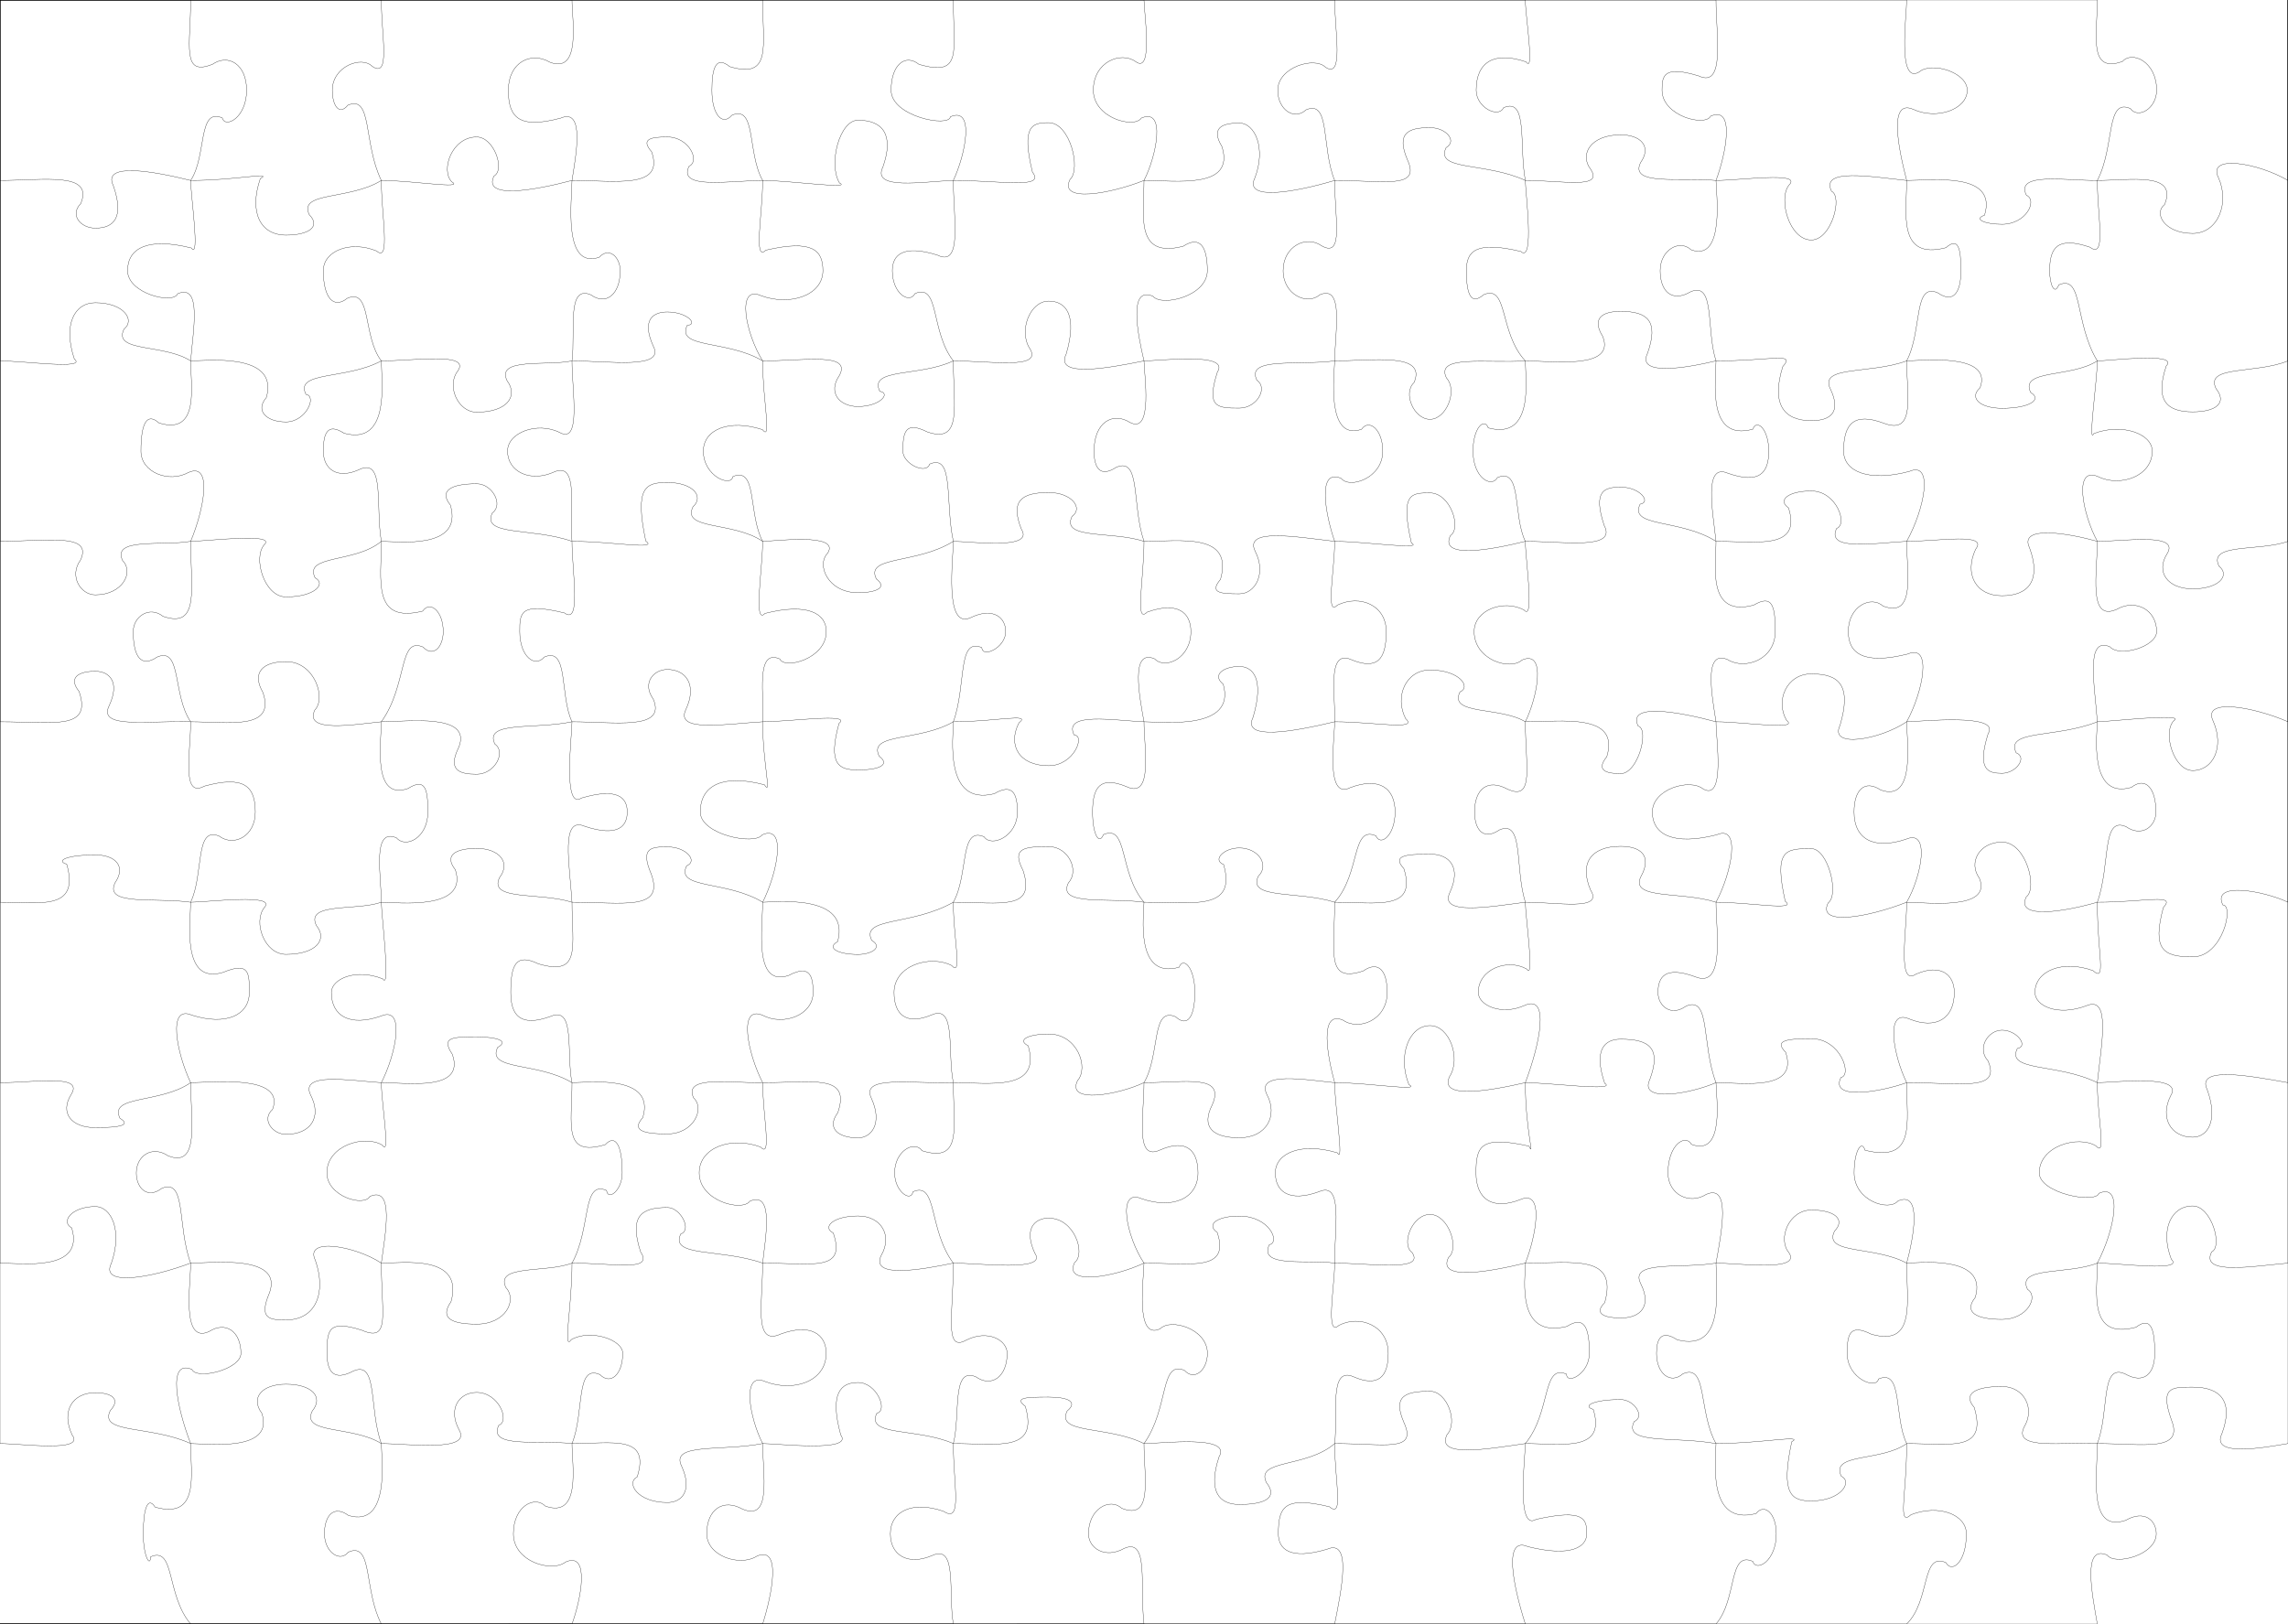 <svg baseProfile="full" height="568" preserveAspectRatio="none" shape-rendering="geometricPrecision" version="1.1" viewBox="0,0,800,568" width="800" xmlns="http://www.w3.org/2000/svg" xmlns:ev="http://www.w3.org/2001/xml-events" xmlns:xlink="http://www.w3.org/1999/xlink"><title>Jigsaw puzzle piece clips</title><desc>Created with the piecemaker. Piece count: 108</desc><defs/><g><g><rect fill="white" height="568" width="800" x="0" y="0"/></g></g><g><g><path d="M 0 0  L 66.667 0  c 0.0,15.771 -3.333,26.9 7.628,22.483
c 5.536,-3.787 11.936,0 11.936,9.073
c 0,9.687 -7.514,13.474 -8.511,9.687
c -8.667,-3.787 -5.333,13.253 -11.054,21.869 c -0.0,4.999 3.333,28.042 0.247,23.624
c -15.205,-3.787 -22.305,0 -22.305,7.931
c 0,8.074 16.085,11.861 17.497,8.074
c 8.667,-3.787 5.333,13.253 4.561,23.482 c -0.0,8.449 3.333,26.137 -11.074,21.719
c -4.176,-3.787 -6.317,0 -6.317,9.837
c 0,7.466 9.816,11.252 16.613,7.466
c 8.667,-3.787 5.333,13.253 0.778,24.09 c -0.0,16.384 3.333,30.661 -9.655,26.244
c -4.689,-3.787 -10.422,0 -10.422,5.312
c 0,8.915 2.821,12.702 8.338,8.915
c 8.667,-3.787 5.333,13.253 11.738,22.64 c 0.0,10.676 -3.333,26.923 4.793,22.505
c 13.887,-3.787 17.814,0 17.814,9.05
c 0,8.46 -7.418,12.247 -12.59,8.46
c -8.667,-3.787 -5.333,13.253 -10.017,23.095 c 0.0,6.798 -3.333,28.965 11.302,24.547
c 9.162,-3.787 9.208,0 9.208,7.008
c 0,7.945 -8.099,11.731 -20.077,7.945
c -8.667,-3.787 -5.333,13.253 -0.433,23.611 c -0.0,12.86 3.333,30.013 -7.863,25.595
c -5.635,-3.787 -11.138,0 -11.138,5.96
c 0,5.419 3.927,9.206 8.899,5.419
c 8.667,-3.787 5.333,13.253 10.101,26.137 c 0.0,7.566 -3.333,28.367 6.4,23.95
c 5.908,-3.787 11.179,0 11.179,7.606
c 0,5.628 -15.475,9.415 -17.145,5.628
c -8.667,-3.787 -5.333,13.253 -0.433,25.927 c -0.0,10.599 3.333,26.653 -12.436,22.235
c -2.401,-3.787 -4.132,0 -4.132,9.321
c 0,8.049 2.505,11.836 2.561,8.049
c 8.667,-3.787 5.333,13.253 14.007,23.507 L 0 568 " fill="none" stroke="black" stroke-width="0.1" style="vector-effect:non-scaling-stroke;"/></g><g><path d="M 0 0  L 133.333 0  c -0.0,12.539 3.333,27.619 -3.186,23.201
c -3.688,-3.787 -13.952,0 -13.952,8.354
c 0,5.244 2.338,9.031 5.436,5.244
c 8.667,-3.787 5.333,13.253 11.702,26.311 c -0.0,12.109 3.333,29.085 -1.664,24.667
c -9.265,-3.787 -18.612,0 -18.612,6.888
c 0,9.673 3.663,13.459 8.341,9.673
c 8.667,-3.787 5.333,13.253 11.935,21.883 c -0.0,6.641 3.333,29.742 -13.004,25.324
c -5.85,-3.787 -7.275,0 -7.275,6.232
c 0,6.311 4.863,10.098 12.879,6.311
c 8.667,-3.787 5.333,13.253 7.4,25.244 c 0.0,13.443 -3.333,28.83 14.451,24.412
c 2.577,-3.787 7.192,0 7.192,7.143
c 0,5.417 -3.521,9.203 -7.05,5.417
c -8.667,-3.787 -5.333,13.253 -14.593,26.139 c 0.0,6.706 -3.333,27.769 9.306,23.351
c 6.023,-3.787 6.972,0 6.972,8.205
c 0,9.054 -7.685,12.841 -10.965,9.054
c -8.667,-3.787 -5.333,13.253 -5.313,22.502 c -0.0,4.168 3.333,31.233 0.511,26.815
c -9.412,-3.787 -17.976,0 -17.976,4.74
c 0,8.268 6.453,12.054 17.31,8.268
c 8.667,-3.787 5.333,13.253 0.155,23.288 c -0.0,7.018 3.333,26.282 0.355,21.865
c -6.026,-3.787 -19.403,0 -19.403,9.691
c 0,8.222 12.967,12.008 15.054,8.222
c 8.667,-3.787 5.333,13.253 3.994,23.334 c -0.0,17.644 3.333,27.884 -6.842,23.467
c -11.813,-3.787 -12.153,0 -12.153,8.089
c 0,6.174 2.159,9.961 9.241,6.174
c 8.667,-3.787 5.333,13.253 9.754,25.381 c -0.0,4.869 3.333,29.58 -11.472,25.163
c -5.14,-3.787 -8.417,0 -8.417,6.393
c 0,6.403 5.461,10.19 8.355,6.403
c 8.667,-3.787 5.333,13.253 11.534,25.152 L 0 568 " fill="none" stroke="black" stroke-width="0.1" style="vector-effect:non-scaling-stroke;"/></g><g><path d="M 0 0  L 200 0  c -0.0,6.868 3.333,26.132 -7.84,21.715
c -6.404,-3.787 -14.415,0 -14.415,9.841
c 0,9.769 3.941,13.556 18.246,9.769
c 8.667,-3.787 5.333,13.253 4.009,21.786 c 0.0,6.545 -3.333,31.285 9.516,26.867
c 3.5,-3.787 7.337,0 7.337,4.688
c 0,8.461 -5.094,12.248 -10.226,8.461
c -8.667,-3.787 -5.333,13.253 -6.627,23.094 c -0.0,10.437 3.333,29.424 -4.366,25.006
c -7.787,-3.787 -18.166,0 -18.166,6.549
c 0,7.275 8.023,11.061 16.331,7.275
c 8.667,-3.787 5.333,13.253 6.201,24.281 c -0.0,10.443 3.333,29.464 -2.643,25.046
c -15.676,-3.787 -15.627,0 -15.627,6.509
c 0,8.928 5.447,12.715 8.545,8.928
c 8.667,-3.787 5.333,13.253 9.726,22.627 c 0.0,4.741 -3.333,31.094 3.303,26.676
c 12.904,-3.787 16.012,0 16.012,4.88
c 0,5.03 -3.235,8.817 -14.789,5.03
c -8.667,-3.787 -5.333,13.253 -4.525,26.525 c -0.0,15.66 3.333,25.99 -11.699,21.572
c -7.779,-3.787 -9.726,0 -9.726,9.983
c 0,8.35 3.61,12.137 14.033,8.35
c 8.667,-3.787 5.333,13.253 7.393,23.205 c 0.0,14.725 -3.333,26.107 11.62,21.689
c 3.459,-3.787 5.945,0 5.945,9.866
c 0,6.147 -5.012,9.934 -5.478,6.147
c -8.667,-3.787 -5.333,13.253 -12.087,25.409 c 0.0,15.515 -3.333,31.169 -0.239,26.751
c 6.665,-3.787 17.972,0 17.972,4.804
c 0,7.429 -4.286,11.216 -7.979,7.429
c -8.667,-3.787 -5.333,13.253 -9.754,24.126 c -0.0,7.562 3.333,26.306 -9.307,21.888
c -3.767,-3.787 -11.189,0 -11.189,9.668
c 0,9.865 13.537,13.651 18.262,9.865
c 8.667,-3.787 5.333,13.253 2.234,21.691 L 0 568 " fill="none" stroke="black" stroke-width="0.1" style="vector-effect:non-scaling-stroke;"/></g><g><path d="M 0 0  L 266.667 0  c -0.0,16.147 3.333,27.732 -11.5,23.315
c -4.659,-3.787 -6.251,0 -6.251,8.241
c 0,8.759 3.798,12.546 6.963,8.759
c 8.667,-3.787 5.333,13.253 10.787,22.796 c 0.0,11.363 -3.333,28.801 1.107,24.384
c 16.351,-3.787 19.957,0 19.957,7.172
c 0,8.709 -11.64,12.496 -21.715,8.709
c -8.667,-3.787 -5.333,13.253 0.651,22.846 c -0.0,14.051 3.333,28.449 -0.094,24.031
c -11.705,-3.787 -20.645,0 -20.645,7.524
c 0,8.918 9.805,12.705 10.304,8.918
c 8.667,-3.787 5.333,13.253 10.435,22.637 c 0.0,9.022 -3.333,29.628 0.795,25.21
c 14.941,-3.787 21.453,0 21.453,6.345
c 0,9.582 -14.674,13.368 -16.249,9.582
c -8.667,-3.787 -5.333,13.253 -5.999,21.974 c -0.0,14.556 3.333,26.46 0.637,22.042
c -14.326,-3.787 -22.443,0 -22.443,9.514
c 0,7.965 19.148,11.752 21.664,7.965
c 8.667,-3.787 5.333,13.253 0.142,23.59 c 0.0,8.577 -3.333,29.991 9.182,25.573
c 7.164,-3.787 8.45,0 8.45,5.983
c 0,8 -10.398,11.787 -17.611,8
c -8.667,-3.787 -5.333,13.253 -0.022,23.556 c -0.0,11.178 3.333,26.93 -0.711,22.512
c -10.059,-3.787 -21.479,0 -21.479,9.043
c 0,9.897 15.018,13.684 17.722,9.897
c 8.667,-3.787 5.333,13.253 4.468,21.658 c 0.0,13.8 -3.333,29.22 6.319,24.802
c 10.348,-3.787 15.887,0 15.887,6.753
c 0,9.886 -11.446,13.672 -21.273,9.886
c -8.667,-3.787 -5.333,13.253 -0.933,21.67 c -0.0,10.544 3.333,27.35 -7.044,22.932
c -6.717,-3.787 -12.502,0 -12.502,8.623
c 0,7.825 11.568,11.612 17.525,7.825
c 8.667,-3.787 5.333,13.253 2.021,23.73 L 0 568 " fill="none" stroke="black" stroke-width="0.1" style="vector-effect:non-scaling-stroke;"/></g><g><path d="M 0 0  L 333.333 0  c -0.0,18.289 3.333,26.926 -12.012,22.508
c -4.735,-3.787 -9.742,0 -9.742,9.048
c 0,9.29 20.395,13.077 20.699,9.29
c 8.667,-3.787 5.333,13.253 1.054,22.266 c -0.0,13.087 3.333,30.519 -5.589,26.102
c -12.117,-3.787 -15.738,0 -15.738,5.454
c 0,7.997 5.951,11.784 7.947,7.997
c 8.667,-3.787 5.333,13.253 13.381,23.558 c -0.0,15.566 3.333,29.231 -9.18,24.813
c -7.603,-3.787 -8.45,0 -8.45,6.743
c 0,4.532 8.237,8.319 9.345,4.532
c 8.667,-3.787 5.333,13.253 8.284,27.024 c 0.0,5.848 -3.333,31.097 6.084,26.679
c 7.868,-3.787 12.229,0 12.229,4.876
c 0,5.624 -8.129,9.41 -8.344,5.624
c -8.667,-3.787 -5.333,13.253 -9.969,25.932 c 0.0,5.284 -3.333,29.58 14.333,25.162
c 6.384,-3.787 8.071,0 8.071,6.394
c 0,8.666 -9.159,12.453 -11.65,8.666
c -8.667,-3.787 -5.333,13.253 -10.754,22.889 c -0.0,12.786 3.333,26.519 -0.622,22.102
c -7.595,-3.787 -20.105,0 -20.105,9.454
c 0,7.82 4.321,11.606 13.216,7.82
c 8.667,-3.787 5.333,13.253 7.512,23.736 c -0.0,15.623 3.333,28.232 -10.924,23.814
c -2.63,-3.787 -9.603,0 -9.603,7.741
c 0,6.595 5.756,10.382 6.402,6.595
c 8.667,-3.787 5.333,13.253 14.125,24.961 c 0.0,17.798 -3.333,31.336 4.558,26.918
c 7.501,-3.787 14.267,0 14.267,4.638
c 0,8.236 -5.445,12.023 -10.902,8.236
c -8.667,-3.787 -5.333,13.253 -7.923,23.319 c -0.0,14.721 3.333,28.109 -3.427,23.692
c -10.909,-3.787 -18.591,0 -18.591,7.864
c 0,7.521 6.159,11.308 14.819,7.521
c 8.667,-3.787 5.333,13.253 7.198,24.034 L 0 568 " fill="none" stroke="black" stroke-width="0.1" style="vector-effect:non-scaling-stroke;"/></g><g><path d="M 0 0  L 400 0  c -0.0,4.333 3.333,26.009 -2.86,21.591
c -5.19,-3.787 -14.854,0 -14.854,9.964
c 0,9.738 14.279,13.524 16.791,9.738
c 8.667,-3.787 5.333,13.253 0.924,21.818 c 0.0,12.082 -3.333,27.436 13.697,23.018
c 5.822,-3.787 8.449,0 8.449,8.537
c 0,8.952 -15.923,12.739 -19.027,8.952
c -8.667,-3.787 -5.333,13.253 -3.119,22.603 c -0.0,4.363 3.333,25.936 -4.911,21.518
c -6.076,-3.787 -12.561,0 -12.561,10.037
c 0,5.654 1.988,9.441 7.792,5.654
c 8.667,-3.787 5.333,13.253 9.679,25.901 c 0.0,13.197 -3.333,29.183 1.093,24.765
c 10.479,-3.787 15.301,0 15.301,6.79
c 0,9.562 -9.157,13.349 -12.631,9.562
c -8.667,-3.787 -5.333,13.253 -3.763,21.994 c -0.0,9.073 3.333,27.123 -6.07,22.705
c -9.187,-3.787 -11.912,0 -11.912,8.85
c 0,7.909 2.302,11.696 3.796,7.909
c 8.667,-3.787 5.333,13.253 14.186,23.647 c 0.0,4.043 -3.333,27.16 12.274,22.742
c 1.398,-3.787 5.507,0 5.507,8.813
c 0,8.528 -2.597,12.315 -6.695,8.528
c -8.667,-3.787 -5.333,13.253 -11.086,23.027 c 0.0,11.769 -3.333,27.885 5.819,23.467
c 8.818,-3.787 13.062,0 13.062,8.088
c 0,9.021 -8.899,12.808 -19.751,9.021
c -8.667,-3.787 -5.333,13.253 0.87,22.534 c 0.0,4.807 -3.333,27.374 5.682,22.957
c 3.616,-3.787 16.495,0 16.495,8.599
c 0,5.975 -4.622,9.761 -8.012,5.975
c -8.667,-3.787 -5.333,13.253 -14.164,25.581 c -0.0,11.864 3.333,27.067 -7.793,22.649
c -4.006,-3.787 -11.619,0 -11.619,8.907
c 0,5.088 5.839,8.875 12.544,5.088
c 8.667,-3.787 5.333,13.253 6.867,26.467 L 0 568 " fill="none" stroke="black" stroke-width="0.1" style="vector-effect:non-scaling-stroke;"/></g><g><path d="M 0 0  L 466.667 0  c -0.0,10.81 3.333,27.899 -3.24,23.481
c -3.814,-3.787 -16.656,0 -16.656,8.075
c 0,6.875 5.839,10.662 9.846,6.875
c 8.667,-3.787 5.333,13.253 10.05,24.68 c -0.0,13.275 3.333,27.282 -4.574,22.865
c -5.182,-3.787 -13.446,0 -13.446,8.691
c 0,8.448 8.523,12.234 12.77,8.448
c 8.667,-3.787 5.333,13.253 5.25,23.108 c 0.0,3.425 -3.333,28.349 9.389,23.932
c 2.588,-3.787 7.424,0 7.424,7.624
c 0,9.527 -11.636,13.313 -14.547,9.527
c -8.667,-3.787 -5.333,13.253 -2.266,22.029 c 0.0,10.153 -3.333,26.715 0.954,22.298
c 7.899,-3.787 17.079,0 17.079,9.258
c 0,9.796 -3.143,13.582 -12.299,9.796
c -8.667,-3.787 -5.333,13.253 -5.734,21.76 c 0.0,5.974 -3.333,27.459 5.429,23.041
c 10,-3.787 15.699,0 15.699,8.514
c 0,8.332 -5.167,12.118 -6.694,8.332
c -8.667,-3.787 -5.333,13.253 -14.434,23.224 c 0.0,17.201 -3.333,28.471 9.954,24.053
c 5.479,-3.787 8.414,0 8.414,7.502
c 0,9.713 -9.946,13.5 -15.398,9.713
c -8.667,-3.787 -5.333,13.253 -2.97,21.842 c -0.0,7.78 3.333,28.968 0.988,24.551
c -12.6,-3.787 -21.734,0 -21.734,7.005
c 0,6.573 4.858,10.359 15.259,6.573
c 8.667,-3.787 5.333,13.253 5.488,24.983 c 0.0,8.018 -3.333,26.19 1.481,21.772
c 7.219,-3.787 17.26,0 17.26,9.783
c 0,8.181 -3.461,11.968 -12.182,8.181
c -8.667,-3.787 -5.333,13.253 -6.559,23.374 c -0.0,12.891 3.333,26.523 -1.818,22.105
c -15.796,-3.787 -17.874,0 -17.874,9.45
c 0,5.429 4.109,9.216 16.951,5.429
c 8.667,-3.787 5.333,13.253 2.741,26.126 L 0 568 " fill="none" stroke="black" stroke-width="0.1" style="vector-effect:non-scaling-stroke;"/></g><g><path d="M 0 0  L 533.333 0  c -0.0,5.298 3.333,26.061 0.272,21.643
c -11.16,-3.787 -17.455,0 -17.455,9.912
c 0,6.11 7.84,9.897 9.579,6.11
c 8.667,-3.787 5.333,13.253 7.604,25.446 c -0.0,3.853 3.333,29.248 -1.601,24.831
c -15.89,-3.787 -19.01,0 -19.01,6.725
c 0,8.411 1.674,12.198 6.022,8.411
c 8.667,-3.787 5.333,13.253 14.589,23.145 c -0.0,5.889 3.333,27.857 -12.961,23.44
c -1.363,-3.787 -5.334,0 -5.334,8.116
c 0,9.258 6.393,13.045 8.546,9.258
c 8.667,-3.787 5.333,13.253 9.75,22.297 c -0.0,5.843 3.333,28.407 -0.485,23.989
c -7.144,-3.787 -17.414,0 -17.414,7.567
c 0,9.954 12.654,13.74 16.733,9.954
c 8.667,-3.787 5.333,13.253 1.167,21.602 c -0.0,14.956 3.333,27.975 -6.215,23.557
c -7.064,-3.787 -11.529,0 -11.529,7.998
c 0,6.268 3.123,10.055 8.658,6.268
c 8.667,-3.787 5.333,13.253 9.086,25.287 c -0.0,4.796 3.333,27.777 0.475,23.359
c -6.761,-3.787 -16.931,0 -16.931,8.196
c 0,4.482 8.064,8.269 16.331,4.482
c 8.667,-3.787 5.333,13.253 0.124,27.074 c -0.0,16.418 3.333,26.613 1.288,22.195
c -17.005,-3.787 -18.534,0 -18.534,9.361
c 0,9.329 5.849,13.116 15.496,9.329
c 8.667,-3.787 5.333,13.253 1.75,22.226 c 0.0,5.571 -3.333,26.568 14.52,22.15
c 5.953,-3.787 7.87,0 7.87,9.405
c 0,7.287 -8.045,11.074 -7.966,7.287
c -8.667,-3.787 -5.333,13.253 -14.425,24.268 c 0.0,4.42 -3.333,30.925 3.769,26.508
c 17.079,-3.787 17.704,0 17.704,5.048
c 0,4.509 -5.219,8.295 -20.537,4.509
c -8.667,-3.787 -5.333,13.253 -0.936,27.047 L 0 568 " fill="none" stroke="black" stroke-width="0.1" style="vector-effect:non-scaling-stroke;"/></g><g><path d="M 0 0  L 600 0  c -0.0,12.26 3.333,30.973 -6.059,26.555
c -12.39,-3.787 -12.807,0 -12.807,5
c 0,9.062 15.086,12.849 17.01,9.062
c 8.667,-3.787 5.333,13.253 1.857,22.493 c -0.0,3.752 3.333,28.679 -8.694,24.261
c -4.044,-3.787 -10.831,0 -10.831,7.294
c 0,7.382 4.195,11.168 10.659,7.382
c 8.667,-3.787 5.333,13.253 8.867,24.174 c 0.0,6.81 -3.333,28.319 12.872,23.901
c 1.415,-3.787 5.575,0 5.575,7.655
c 0,7.757 -3.348,11.543 -14.241,7.757
c -8.667,-3.787 -5.333,13.253 -4.205,23.799 c 0.0,8.146 -3.333,26.732 13.151,22.315
c 6.478,-3.787 7.558,0 7.558,9.241
c 0,9.803 -10.549,13.59 -16.662,9.803
c -8.667,-3.787 -5.333,13.253 -4.047,21.752 c -0.0,6.097 3.333,27.913 -4.486,23.495
c -4.67,-3.787 -17.764,0 -17.764,8.061
c 0,7.988 7.389,11.775 22.438,7.988
c 8.667,-3.787 5.333,13.253 -0.187,23.568 c -0.0,10.02 3.333,30.466 -7.341,26.048
c -10.392,-3.787 -12.937,0 -12.937,5.507
c 0,4.79 4.558,8.576 9.798,4.79
c 8.667,-3.787 5.333,13.253 10.48,26.766 c -0.0,4.666 3.333,26.002 -8.588,21.585
c -2.004,-3.787 -8.204,0 -8.204,9.971
c 0,7.498 7.449,11.285 13.406,7.498
c 8.667,-3.787 5.333,13.253 3.386,24.057 c -0.0,9.234 3.333,31.233 -13.557,26.815
c -5.817,-3.787 -7.247,0 -7.247,4.741
c 0,7.157 4.912,10.944 9.23,7.157
c 8.667,-3.787 5.333,13.253 11.573,24.398 c 0.0,5.452 -3.333,28.907 14.003,24.489
c 2.964,-3.787 7.086,0 7.086,7.066
c 0,9.652 -7.067,13.439 -8.224,9.652
c -8.667,-3.787 -5.333,13.253 -12.865,21.904 L 0 568 " fill="none" stroke="black" stroke-width="0.1" style="vector-effect:non-scaling-stroke;"/></g><g><path d="M 0 0  L 666.667 0  c 0.0,5.465 -3.333,29.636 4.316,25.218
c 4.245,-3.787 16.861,0 16.861,6.337
c 0,6.696 -10.59,10.483 -18.854,6.696
c -8.667,-3.787 -5.333,13.253 -2.323,24.86 c 0.0,11.381 -3.333,27.945 13.729,23.528
c 4.25,-3.787 5.245,0 5.245,8.028
c 0,7.746 -2.679,11.533 -8.099,7.746
c -8.667,-3.787 -5.333,13.253 -10.875,23.809 c -0.0,11.738 3.333,26.195 -8.069,21.777
c -10.191,-3.787 -13.98,0 -13.98,9.779
c 0,7.103 8.728,10.89 22.955,7.103
c 8.667,-3.787 5.333,13.253 -0.905,24.452 c -0.0,10.754 3.333,27.058 -8.258,22.64
c -4.205,-3.787 -12.159,0 -12.159,8.916
c 0,7.853 5.602,11.64 20.805,7.853
c 8.667,-3.787 5.333,13.253 -0.387,23.702 c -0.0,6.409 3.333,28.293 -9.046,23.875
c -5.71,-3.787 -9.355,0 -9.355,7.68
c 0,9.518 6.883,13.305 18.168,9.518
c 8.667,-3.787 5.333,13.253 0.234,22.038 c 0.0,10.169 -3.333,29.597 3.21,25.18
c 8.513,-3.787 13.442,0 13.442,6.376
c 0,9.254 -6.436,13.041 -15.793,9.254
c -8.667,-3.787 -5.333,13.253 -0.859,22.301 c -0.0,14.318 3.333,28.058 -14.574,23.64
c -1.065,-3.787 -3.805,0 -3.805,7.915
c 0,9.816 12.22,13.602 15.334,9.816
c 8.667,-3.787 5.333,13.253 3.045,21.74 c -0.0,13.467 3.333,29.299 -12.327,24.881
c -7.595,-3.787 -8.485,0 -8.485,6.674
c 0,8.983 10.335,12.77 10.935,8.983
c 8.667,-3.787 5.333,13.253 9.877,22.572 c 0.0,17.924 -3.333,29.299 1.528,24.881
c 9.757,-3.787 19.341,0 19.341,6.675
c 0,10.077 -5.109,13.864 -7.168,10.077
c -8.667,-3.787 -5.333,13.253 -13.701,21.479 L 0 568 " fill="none" stroke="black" stroke-width="0.1" style="vector-effect:non-scaling-stroke;"/></g><g><path d="M 0 0  L 733.333 0  c 0.0,11.946 -3.333,25.903 8.814,21.485
c 3.298,-3.787 11.927,0 11.927,10.07
c 0,6.401 -6.484,10.188 -9.197,6.401
c -8.667,-3.787 -5.333,13.253 -11.545,25.154 c -0.0,12.663 3.333,27.753 -2.614,23.335
c -11.222,-3.787 -14.05,0 -14.05,8.22
c 0,4.966 1.726,8.753 3.189,4.966
c 8.667,-3.787 5.333,13.253 13.475,26.589 c 0.0,6.181 -3.333,29.854 -1.261,25.436
c 9.817,-3.787 20.46,0 20.46,6.12
c 0,8.904 -11.325,12.691 -18.985,8.904
c -8.667,-3.787 -5.333,13.253 -0.214,22.651 c 0.0,10.948 -3.333,28.237 6.713,23.819
c 6.523,-3.787 14.025,0 14.025,7.737
c 0,5.335 -13.082,9.122 -16.326,5.335
c -8.667,-3.787 -5.333,13.253 -4.411,26.22 c 0.0,3.307 -3.333,27.371 11.893,22.954
c 4.785,-3.787 8.599,0 8.599,8.602
c 0,5.133 -4.975,8.92 -10.452,5.133
c -8.667,-3.787 -5.333,13.253 -10.04,26.423 c -0.0,18.116 3.333,28.323 -1.541,23.906
c -10.53,-3.787 -20.257,0 -20.257,7.65
c 0,4.672 7.829,8.459 17.928,4.672
c 8.667,-3.787 5.333,13.253 3.869,26.883 c -0.0,12.042 3.333,26.525 -0.48,22.107
c -6.221,-3.787 -19.822,0 -19.822,9.448
c 0,7.127 19.605,10.913 20.898,7.127
c 8.667,-3.787 5.333,13.253 -0.595,24.429 c 0.0,10.221 -3.333,26.858 13.508,22.44
c 4.959,-3.787 6.579,0 6.579,9.116
c 0,7.161 -3.755,10.948 -10.455,7.161
c -8.667,-3.787 -5.333,13.253 -9.633,24.394 c 0.0,11.285 -3.333,31.281 9.897,26.863
c 6.588,-3.787 10.718,0 10.718,4.692
c 0,7.446 -14.487,11.232 -17.184,7.446
c -8.667,-3.787 -5.333,13.253 -3.431,24.11 L 0 568 " fill="none" stroke="black" stroke-width="0.1" style="vector-effect:non-scaling-stroke;"/></g></g><g><g><path d="M 0 0  L 0 63.111  c 15.198,0.0 32.907,-3.156 28.24,8.094
c -4.0,4.014 0,8.587 5.093,8.587
c 6.275,0 10.275,-3.452 6.275,-14.891
c -4.0,-8.204 14.0,-5.049 27.058,-1.79 c 15.992,0.0 29.01,-3.156 24.343,-0.64
c -4.0,11.802 0,19.762 8.99,19.762
c 8.161,0 12.161,-3.084 8.161,-7.117
c -4.0,-8.204 14.0,-5.049 25.173,-12.005 c 10.709,-0.0 29.31,3.156 24.643,0.5
c -4.0,-4.08 0,-15.703 8.69,-15.703
c 6.055,0 10.055,11.523 6.055,13.662
c -4.0,8.204 14.0,5.049 27.278,1.54 c 15.182,-0.0 32.493,3.156 27.827,-10.062
c -4.0,-4.542 0,-5.145 5.507,-5.145
c 7.575,0 11.575,8.404 7.575,10.271
c -4.0,8.204 14.0,5.049 25.758,4.936 c 9.059,-0.0 31.542,3.156 26.875,0.896
c -4.0,-6.587 0,-21.968 6.458,-21.968
c 8.696,0 12.696,5.101 8.696,16.41
c -4.0,8.204 14.0,5.049 24.638,4.662 c 16.676,-0.0 32.331,3.156 27.664,-2.925
c -4.0,-16.398 0,-17.284 5.669,-17.284
c 7.451,0 11.451,16.217 7.451,19.898
c -4.0,8.204 14.0,5.049 25.882,0.311 c 11.274,-0.0 31.935,3.156 27.268,-11.829
c -4.0,-6.561 0,-8.248 6.065,-8.248
c 5.438,0 9.438,8.809 5.438,19.176
c -4.0,8.204 14.0,5.049 27.896,0.902 c 17.29,-0.0 30.155,3.156 25.488,-7.121
c -4.0,-9.371 0,-11.352 7.845,-11.352
c 5.633,0 9.633,4.653 5.633,7.001
c -4.0,8.204 14.0,5.049 27.7,11.472 c 13.003,-0.0 27.504,3.156 22.837,-3.938
c -4.0,-5.182 0,-12.024 10.496,-12.024
c 6.964,0 10.964,4.013 6.964,9.728
c -4.0,8.204 14.0,5.049 26.369,6.234 c 8.347,0.0 30.269,-3.156 25.602,1.536
c -4.0,4.753 0,19.288 7.731,19.288
c 7.059,0 11.059,-15.21 7.059,-17.062
c -4.0,-8.204 14.0,-5.049 26.274,-3.762 c 8.728,0.0 31.903,-3.156 27.237,12.168
c -4.0,1.321 0,3.157 6.097,3.157
c 8.525,0 12.525,-8.396 8.525,-10.17
c -4.0,-8.204 14.0,-5.049 24.809,-5.156 c 11.515,0.0 28.206,-3.156 23.539,8.411
c -4.0,3.11 0,10.114 9.794,10.114
c 8.989,0 12.989,-10.784 8.989,-19.567
c -4.0,-8.204 14.0,-5.049 24.345,1.042 L 800 0 " fill="none" stroke="black" stroke-width="0.1" style="vector-effect:non-scaling-stroke;"/></g><g><path d="M 0 0  L 0 126.222  c 8.336,-0.0 30.658,3.156 25.991,-0.656
c -4.0,-11.996 0,-19.684 7.342,-19.684
c 10.015,0 14.015,6.083 10.015,9.238
c -4.0,8.204 14.0,5.049 23.318,11.102 c 5.198,0.0 31.122,-3.156 26.456,12.837
c -4.0,4.565 0,8.519 6.878,8.519
c 6.966,0 10.966,-9.016 6.966,-9.647
c -4.0,-8.204 14.0,-5.049 26.368,-11.709 c 11.234,0.0 31.385,-3.156 26.718,3.552
c -4.0,5.052 0,14.39 6.615,14.39
c 10.636,0 14.636,-5.569 10.636,-11.013
c -4.0,-8.204 14.0,-5.049 22.697,-6.929 c 12.837,-0.0 32.997,3.156 28.33,-5.35
c -4.0,-9.074 0,-11.76 5.003,-11.76
c 6.953,0 10.953,4.411 6.953,4.669
c -4.0,8.204 14.0,5.049 26.38,12.441 c 14.366,0.0 31.429,-3.156 26.762,5.213
c -4.0,5.802 0,10.752 6.571,10.752
c 7.621,0 11.621,-4.663 7.621,-5.328
c -4.0,-8.204 14.0,-5.049 25.712,-10.637 c 12.88,-0.0 31.409,3.156 26.742,-4.315
c -4.0,-6.092 0,-16.598 6.591,-16.598
c 6.118,0 10.118,4.931 6.118,18.552
c -4.0,8.204 14.0,5.049 27.215,2.361 c 5.371,0.0 30.321,-3.156 25.655,3.922
c -4.0,12.53 0,12.588 7.679,12.588
c 6.141,0 10.141,-7.029 6.141,-9.751
c -4.0,-8.204 14.0,-5.049 27.193,-6.76 c 12.91,0.0 32.409,-3.156 27.743,7.609
c -4.0,3.692 0,12.824 5.591,12.824
c 5.749,0 9.749,-10.099 5.749,-14.473
c -4.0,-8.204 14.0,-5.049 27.584,-5.96 c 9.345,-0.0 31.725,3.156 27.058,-8.569
c -4.0,-6.427 0,-8.753 6.275,-8.753
c 9.396,0 13.396,3.342 9.396,14.651
c -4.0,8.204 14.0,5.049 23.938,2.67 c 19.297,0.0 28.022,-3.156 23.355,1.977
c -4.0,12.759 0,18.933 9.978,18.933
c 6.631,0 10.631,-2.859 6.631,-11.161
c -4.0,-8.204 14.0,-5.049 26.702,-9.749 c 4.127,0.0 30.338,-3.156 25.671,9.406
c -4.0,3.537 0,7.167 7.662,7.167
c 10.04,0 14.04,-3.211 10.04,-5.513
c -4.0,-8.204 14.0,-5.049 23.293,-11.06 c 4.053,0.0 28.773,-3.156 24.106,1.757
c -4.0,11.919 0,16.068 9.227,16.068
c 8.161,0 12.161,-3.113 8.161,-8.15
c -4.0,-8.204 14.0,-5.049 25.172,-9.676 L 800 0 " fill="none" stroke="black" stroke-width="0.1" style="vector-effect:non-scaling-stroke;"/></g><g><path d="M 0 0  L 0 189.333  c 15.763,0.0 32.779,-3.156 28.112,6.62
c -4.0,5.464 0,12.1 5.221,12.1
c 9.554,0 13.554,-7.933 9.554,-11.96
c -4.0,-8.204 14.0,-5.049 23.779,-6.759 c 5.189,0.0 30.38,-3.156 25.713,1.208
c -4.0,4.521 0,18.23 7.62,18.23
c 10.167,0 14.167,-4.653 10.167,-6.662
c -4.0,-8.204 14.0,-5.049 23.166,-12.776 c 5.568,-0.0 28.812,3.156 24.145,-12.691
c -4.0,-4.905 0,-7.439 9.188,-7.439
c 5.482,0 9.482,7.332 5.482,10.196
c -4.0,8.204 14.0,5.049 27.851,9.934 c 13.948,-0.0 30.463,3.156 25.797,-0.093
c -4.0,-18.992 0,-20.489 7.537,-20.489
c 8.958,0 12.958,4.892 8.958,8.514
c -4.0,8.204 14.0,5.049 24.375,12.068 c 3.853,0.0 27.389,-3.156 22.722,4.155
c -4.0,3.984 0,13.81 10.611,13.81
c 6.415,0 10.415,-1.816 6.415,-4.809
c -4.0,-8.204 14.0,-5.049 26.919,-13.156 c 5.811,-0.0 28.487,3.156 23.821,-4.18
c -4.0,-10.009 0,-12.886 9.513,-12.886
c 8.167,0 12.167,5.557 8.167,8.336
c -4.0,8.204 14.0,5.049 25.166,8.73 c 12.591,0.0 31.413,-3.156 26.746,13.306
c -4.0,4.753 0,5.052 6.587,5.052
c 5.536,0 9.536,-7.062 5.536,-14.9
c -4.0,-8.204 14.0,-5.049 27.797,-3.458 c 10.061,-0.0 31.496,3.156 26.829,0.573
c -4.0,-17.619 0,-17.504 6.504,-17.504
c 7.128,0 11.128,12.335 7.128,14.94
c -4.0,8.204 14.0,5.049 26.206,1.991 c 13.019,-0.0 32.229,3.156 27.562,-5.577
c -4.0,-12.119 0,-13.38 5.771,-13.38
c 6.796,0 10.796,5.298 6.796,5.966
c -4.0,8.204 14.0,5.049 26.537,12.99 c 14.294,-0.0 30.029,3.156 25.362,-11.704
c -4.0,-2.741 0,-5.911 7.971,-5.911
c 8.85,0 12.85,11.784 8.85,13.081
c -4.0,8.204 14.0,5.049 24.483,4.534 c 11.1,0.0 28.761,-3.156 24.094,2.792
c -4.0,8.639 0,16.237 9.239,16.237
c 9.645,0 13.645,-5.706 9.645,-16.719
c -4.0,-8.204 14.0,-5.049 23.688,-2.309 c 9.317,0.0 29.058,-3.156 24.392,4.351
c -4.0,6.207 0,12.27 8.942,12.27
c 9.206,0 13.206,-4.711 9.206,-7.93
c -4.0,-8.204 14.0,-5.049 24.127,-8.69 L 800 0 " fill="none" stroke="black" stroke-width="0.1" style="vector-effect:non-scaling-stroke;"/></g><g><path d="M 0 0  L 0 252.444  c 18.62,-0.0 32.324,3.156 27.658,-10.596
c -4.0,-4.981 0,-7.071 5.676,-7.071
c 4.796,0 8.796,3.622 4.796,12.12
c -4.0,8.204 14.0,5.049 28.537,5.547 c 12.872,-0.0 29.916,3.156 25.25,-10.275
c -4.0,-6.996 0,-10.762 8.084,-10.762
c 10.087,0 14.087,12.858 10.087,16.899
c -4.0,8.204 14.0,5.049 23.246,4.138 c 8.925,0.0 31.779,-3.156 27.113,8.832
c -4.0,8.058 0,9.511 6.221,9.511
c 6.375,0 10.375,-7.788 6.375,-10.533
c -4.0,-8.204 14.0,-5.049 26.959,-7.811 c 14.802,-0.0 33.086,3.156 28.419,-7.933
c -4.0,-5.515 0,-10.361 4.914,-10.361
c 6.496,0 10.496,5.342 6.496,13.979
c -4.0,8.204 14.0,5.049 26.837,4.315 c 9.379,0.0 31.367,-3.156 26.7,0.546
c -4.0,14.551 0,16.302 6.633,16.302
c 7.39,0 11.39,-1.783 7.39,-4.829
c -4.0,-8.204 14.0,-5.049 25.943,-12.02 c 14.614,0.0 27.606,-3.156 22.939,0.361
c -4.0,7.841 0,15.008 10.394,15.008
c 8.897,0 12.897,-10.666 8.897,-10.744
c -4.0,-8.204 14.0,-5.049 24.436,-4.626 c 6.53,-0.0 32.365,3.156 27.698,-13.156
c -4.0,-3.153 0,-6.179 5.635,-6.179
c 4.792,0 8.792,4.329 4.792,17.793
c -4.0,8.204 14.0,5.049 28.541,1.543 c 13.602,-0.0 29.498,3.156 24.832,-1.072
c -4.0,-7.631 0,-17.034 8.502,-17.034
c 10.468,0 14.468,6.085 10.468,7.667
c -4.0,8.204 14.0,5.049 22.865,10.438 c 12.748,0.0 33.155,-3.156 28.488,12.225
c -4.0,4.9 0,5.917 4.845,5.917
c 6.117,0 10.117,-15.583 6.117,-16.642
c -4.0,-8.204 14.0,-5.049 27.216,-1.499 c 9.572,-0.0 29.335,3.156 24.668,-0.499
c -4.0,-6.861 0,-16.252 8.665,-16.252
c 10.041,0 14.041,4.26 10.041,17.99
c -4.0,8.204 14.0,5.049 23.292,-1.24 c 4.218,0.0 33.151,-3.156 28.484,4.151
c -4.0,12.806 0,13.869 4.849,13.869
c 4.965,0 8.965,-5.606 4.965,-7.161
c -4.0,-8.204 14.0,-5.049 28.369,-10.859 c 3.821,0.0 31.4,-3.156 26.734,-0.376
c -4.0,4.167 0,17.437 6.6,17.437
c 7.168,0 11.168,-8.194 7.168,-17.298
c -4.0,-8.204 14.0,-5.049 26.165,0.237 L 800 0 " fill="none" stroke="black" stroke-width="0.1" style="vector-effect:non-scaling-stroke;"/></g><g><path d="M 0 0  L 0 315.556  c 13.925,-0.0 27.996,3.156 23.33,-13.318
c -4.0,-1.175 0,-3.229 10.004,-3.229
c 6.9,0 10.9,3.882 6.9,9.739
c -4.0,8.204 14.0,5.049 26.433,6.807 c 5.919,0.0 30.418,-3.156 25.751,1.865
c -4.0,5.035 0,16.367 7.582,16.367
c 10.621,0 14.621,-5.219 10.621,-10.078
c -4.0,-8.204 14.0,-5.049 22.712,-8.154 c 5.405,-0.0 30.548,3.156 25.881,-11.362
c -4.0,-5.088 0,-7.457 7.452,-7.457
c 7.995,0 11.995,4.988 7.995,10.2
c -4.0,8.204 14.0,5.049 25.338,8.618 c 17.831,-0.0 32.394,3.156 27.727,-9.808
c -4.0,-9.313 0,-9.554 5.606,-9.554
c 6.75,0 10.75,5.027 6.75,6.628
c -4.0,8.204 14.0,5.049 26.583,12.734 c 4.241,0.0 30.886,-3.156 26.219,13.779
c -4.0,2.151 0,4.488 7.114,4.488
c 4.804,0 8.804,-2.564 4.804,-4.916
c -4.0,-8.204 14.0,-5.049 28.529,-13.351 c 16.483,-0.0 29.034,3.156 24.367,-11.145
c -4.0,-7.633 0,-8.316 8.966,-8.316
c 6.886,0 10.886,8.369 6.886,12.703
c -4.0,8.204 14.0,5.049 26.448,6.758 c 17.188,-0.0 32.5,3.156 27.833,-13.208
c -4.0,-1.501 0,-5.774 5.5,-5.774
c 6.651,0 10.651,5.958 6.651,9.87
c -4.0,8.204 14.0,5.049 26.683,9.112 c 14.705,-0.0 28.867,3.156 24.2,-11.747
c -4.0,-4.402 0,-5.082 9.133,-5.082
c 6.959,0 10.959,4.702 6.959,13.386
c -4.0,8.204 14.0,5.049 26.374,3.443 c 11.208,-0.0 27.494,3.156 22.827,-4.227
c -4.0,-9.328 0,-15.322 10.506,-15.322
c 7.085,0 11.085,3.353 7.085,10.575
c -4.0,8.204 14.0,5.049 26.248,8.974 c 11.205,-0.0 28.874,3.156 24.207,-0.313
c -4.0,-18.174 0,-18.42 9.126,-18.42
c 5.867,0 9.867,16.154 5.867,19
c -4.0,8.204 14.0,5.049 27.467,-0.267 c 6.301,-0.0 30.095,3.156 25.428,-8.402
c -4.0,-5.446 0,-12.63 7.905,-12.63
c 8.502,0 12.502,16.244 8.502,19.154
c -4.0,8.204 14.0,5.049 24.831,1.877 c 16.823,0.0 27.745,-3.156 23.078,1.866
c -4.0,14.856 0,17.258 10.255,17.258
c 10.548,0 14.548,-18.175 10.548,-18.172
c -4.0,-8.204 14.0,-5.049 22.785,-0.953 L 800 0 " fill="none" stroke="black" stroke-width="0.1" style="vector-effect:non-scaling-stroke;"/></g><g><path d="M 0 0  L 0 378.667  c 12.092,0.0 29.538,-3.156 24.871,4.143
c -4.0,6.425 0,11.583 8.462,11.583
c 8.618,0 12.618,-0.873 8.618,-3.256
c -4.0,-8.204 14.0,-5.049 24.715,-12.47 c 6.964,0.0 33.304,-3.156 28.638,9.364
c -4.0,3.491 0,8.703 4.696,8.703
c 8.625,0 12.625,-5.95 8.625,-13.713
c -4.0,-8.204 14.0,-5.049 24.709,-4.354 c 9.185,-0.0 29.478,3.156 24.812,-9.942
c -4.0,-6.007 0,-6.059 8.522,-6.059
c 7.34,0 11.34,1.474 7.34,3.654
c -4.0,8.204 14.0,5.049 25.993,12.347 c 5.233,0.0 29.417,-3.156 24.75,12.226
c -4.0,4.447 0,5.703 8.583,5.703
c 9.207,0 13.207,-8.834 9.207,-12.581
c -4.0,-8.204 14.0,-5.049 24.126,-5.348 c 17.65,0.0 30.943,-3.156 26.276,10.494
c -4.0,5.382 0,8.818 7.057,8.818
c 4.69,0 8.69,-5.036 4.69,-13.828
c -4.0,-8.204 14.0,-5.049 28.643,-5.484 c 12.896,-0.0 30.836,3.156 26.169,-12.911
c -4.0,-2.017 0,-4.101 7.164,-4.101
c 10.101,0 14.101,11.746 10.101,16.28
c -4.0,8.204 14.0,5.049 23.233,0.733 c 14.17,0.0 28.563,-3.156 23.896,7.674
c -4.0,7.806 0,11.598 9.437,11.598
c 9.608,0 13.608,-7.841 9.608,-15.179
c -4.0,-8.204 14.0,-5.049 23.726,-4.092 c 11.814,-0.0 30.613,3.156 25.946,0.671
c -4.0,-10.04 0,-20.625 7.387,-20.625
c 6.876,0 10.876,11.517 6.876,17.752
c -4.0,8.204 14.0,5.049 26.458,2.202 c 8.353,-0.0 32.412,3.156 27.745,0.211
c -4.0,-11.848 0,-15.421 5.588,-15.421
c 10.2,0 14.2,3.183 10.2,14.096
c -4.0,8.204 14.0,5.049 23.133,1.114 c 9.248,-0.0 29.014,3.156 24.347,-10.647
c -4.0,-4.062 0,-4.737 8.986,-4.737
c 10.343,0 14.343,12.962 10.343,13.557
c -4.0,8.204 14.0,5.049 22.991,1.826 c 19.16,-0.0 33.097,3.156 28.43,-7.653
c -4.0,-4.385 0,-10.714 4.903,-10.714
c 5.355,0 9.355,5.737 5.355,6.418
c -4.0,8.204 14.0,5.049 27.979,11.948 c 5.699,0.0 30.359,-3.156 25.693,4.494
c -4.0,7.709 0,14.585 7.641,14.585
c 5.091,0 9.091,-5.538 5.091,-16.616
c -4.0,-8.204 14.0,-5.049 28.243,-2.463 L 800 0 " fill="none" stroke="black" stroke-width="0.1" style="vector-effect:non-scaling-stroke;"/></g><g><path d="M 0 0  L 0 441.778  c 7.49,-0.0 29.742,3.156 25.076,-12.314
c -4.0,-2.181 0,-7.47 8.258,-7.47
c 5.578,0 9.578,8.383 5.578,19.899
c -4.0,8.204 14.0,5.049 27.756,-0.116 c 7.032,0.0 32.279,-3.156 27.612,10.247
c -4.0,9.36 0,9.633 5.721,9.633
c 10.265,0 14.265,-9.273 10.265,-20.844
c -4.0,-8.204 14.0,-5.049 23.068,0.965 c 7.452,0.0 29.034,-3.156 24.367,13.508
c -4.0,5.652 0,7.836 8.966,7.836
c 10.239,0 14.239,-8.461 10.239,-12.754
c -4.0,-8.204 14.0,-5.049 23.095,-8.59 c 14.62,-0.0 28.656,3.156 23.989,-3.913
c -4.0,-12.391 0,-15.534 9.344,-15.534
c 4.702,0 8.702,7.992 4.702,9.246
c -4.0,8.204 14.0,5.049 28.632,10.2 c 17.528,-0.0 29.346,3.156 24.679,-10.551
c -4.0,-2.02 0,-5.934 8.654,-5.934
c 8.134,0 12.134,6.836 8.134,13.764
c -4.0,8.204 14.0,5.049 25.199,2.721 c 9.171,-0.0 33.169,3.156 28.502,-3.452
c -4.0,-8.659 0,-12.278 4.831,-12.278
c 9.065,0 13.065,12.473 9.065,15.552
c -4.0,8.204 14.0,5.049 24.269,0.179 c 16.15,-0.0 30.263,3.156 25.596,-10.726
c -4.0,-2.793 0,-5.729 7.737,-5.729
c 10.471,0 14.471,9.167 10.471,10.045
c -4.0,8.204 14.0,5.049 22.862,6.41 c 11.993,-0.0 31.75,3.156 27.083,-3.683
c -4.0,-2.923 0,-13.341 6.25,-13.341
c 6.449,0 10.449,11.844 6.449,15.084
c -4.0,8.204 14.0,5.049 26.885,1.94 c 16.875,0.0 32.435,-3.156 27.769,13.824
c -4.0,3.881 0,5.368 5.565,5.368
c 6.975,0 10.975,-4.107 6.975,-12.078
c -4.0,-8.204 14.0,-5.049 26.358,-7.114 c 7.719,-0.0 30.145,3.156 25.478,-3.692
c -4.0,-4.786 0,-14.877 7.855,-14.877
c 8.09,0 12.09,3.231 8.09,7.406
c -4.0,8.204 14.0,5.049 25.243,11.162 c 3.382,0.0 28.643,-3.156 23.976,12.022
c -4.0,5.004 0,7.662 9.357,7.662
c 8.931,0 12.931,-8.074 8.931,-10.479
c -4.0,-8.204 14.0,-5.049 24.402,-9.205 c 7.995,-0.0 30.534,3.156 25.867,-1.366
c -4.0,-10.39 0,-18.63 7.466,-18.63
c 6.622,0 10.622,14.32 6.622,16.077
c -4.0,8.204 14.0,5.049 26.711,3.918 L 800 0 " fill="none" stroke="black" stroke-width="0.1" style="vector-effect:non-scaling-stroke;"/></g><g><path d="M 0 0  L 0 504.889  c 7.176,-0.0 29.931,3.156 25.264,-2.932
c -4.0,-8.331 0,-14.848 8.069,-14.848
c 5.207,0 9.207,1.932 5.207,6.267
c -4.0,8.204 14.0,5.049 28.126,11.514 c 5.536,-0.0 29.533,3.156 24.866,-10.642
c -4.0,-5.348 0,-10.122 8.467,-10.122
c 9.179,0 13.179,4.533 9.179,9.379
c -4.0,8.204 14.0,5.049 24.155,11.385 c 8.677,-0.0 31.863,3.156 27.196,-4.781
c -4.0,-7.416 0,-13.102 6.137,-13.102
c 7.737,0 11.737,10.038 7.737,11.483
c -4.0,8.204 14.0,5.049 25.596,6.4 c 14.166,0.0 27.466,-3.156 22.8,11.665
c -4.0,2.02 0,8.957 10.534,8.957
c 4.969,0 8.969,-3.98 4.969,-12.767
c -4.0,-8.204 14.0,-5.049 28.364,-7.855 c 5.009,-0.0 31.967,3.156 27.3,-3.011
c -4.0,-14.586 0,-18.341 6.033,-18.341
c 6.59,0 10.59,9.898 6.59,10.735
c -4.0,8.204 14.0,5.049 26.743,10.618 c 15.859,-0.0 29.841,3.156 25.174,-13.026
c -4.0,-3.01 0,-3.228 8.159,-3.228
c 6.464,0 10.464,1.559 6.464,4.867
c -4.0,8.204 14.0,5.049 26.869,11.388 c 6.191,0.0 30.913,-3.156 26.246,4.646
c -4.0,12.052 0,16.663 7.087,16.663
c 9.471,0 13.471,-2.638 9.471,-7.655
c -4.0,-8.204 14.0,-5.049 23.862,-13.654 c 17.472,-0.0 28.943,3.156 24.276,-7.235
c -4.0,-9.188 0,-11.053 9.057,-11.053
c 5.953,0 9.953,10.804 5.953,15.176
c -4.0,8.204 14.0,5.049 27.38,3.113 c 12.634,-0.0 28.417,3.156 23.751,-11.962
c -4.0,-1.133 0,-3.428 9.583,-3.428
c 4.705,0 8.705,5.985 4.705,7.707
c -4.0,8.204 14.0,5.049 28.629,7.683 c 15.038,0.0 31.148,-3.156 26.482,-0.638
c -4.0,18.6 0,20.704 6.852,20.704
c 10.483,0 14.483,-6.733 10.483,-8.628
c -4.0,-8.204 14.0,-5.049 22.85,-11.438 c 15.419,-0.0 28.293,3.156 23.627,-12.649
c -4.0,-4.586 0,-7.314 9.707,-7.314
c 7.713,0 11.713,7.644 7.713,14.233
c -4.0,8.204 14.0,5.049 25.621,5.729 c 15.862,-0.0 30.528,3.156 25.861,-8.382
c -4.0,-11.427 0,-11.356 7.472,-11.356
c 10.227,0 14.227,5.413 10.227,16.26
c -4.0,8.204 14.0,5.049 23.107,3.477 L 800 0 " fill="none" stroke="black" stroke-width="0.1" style="vector-effect:non-scaling-stroke;"/></g></g></svg>